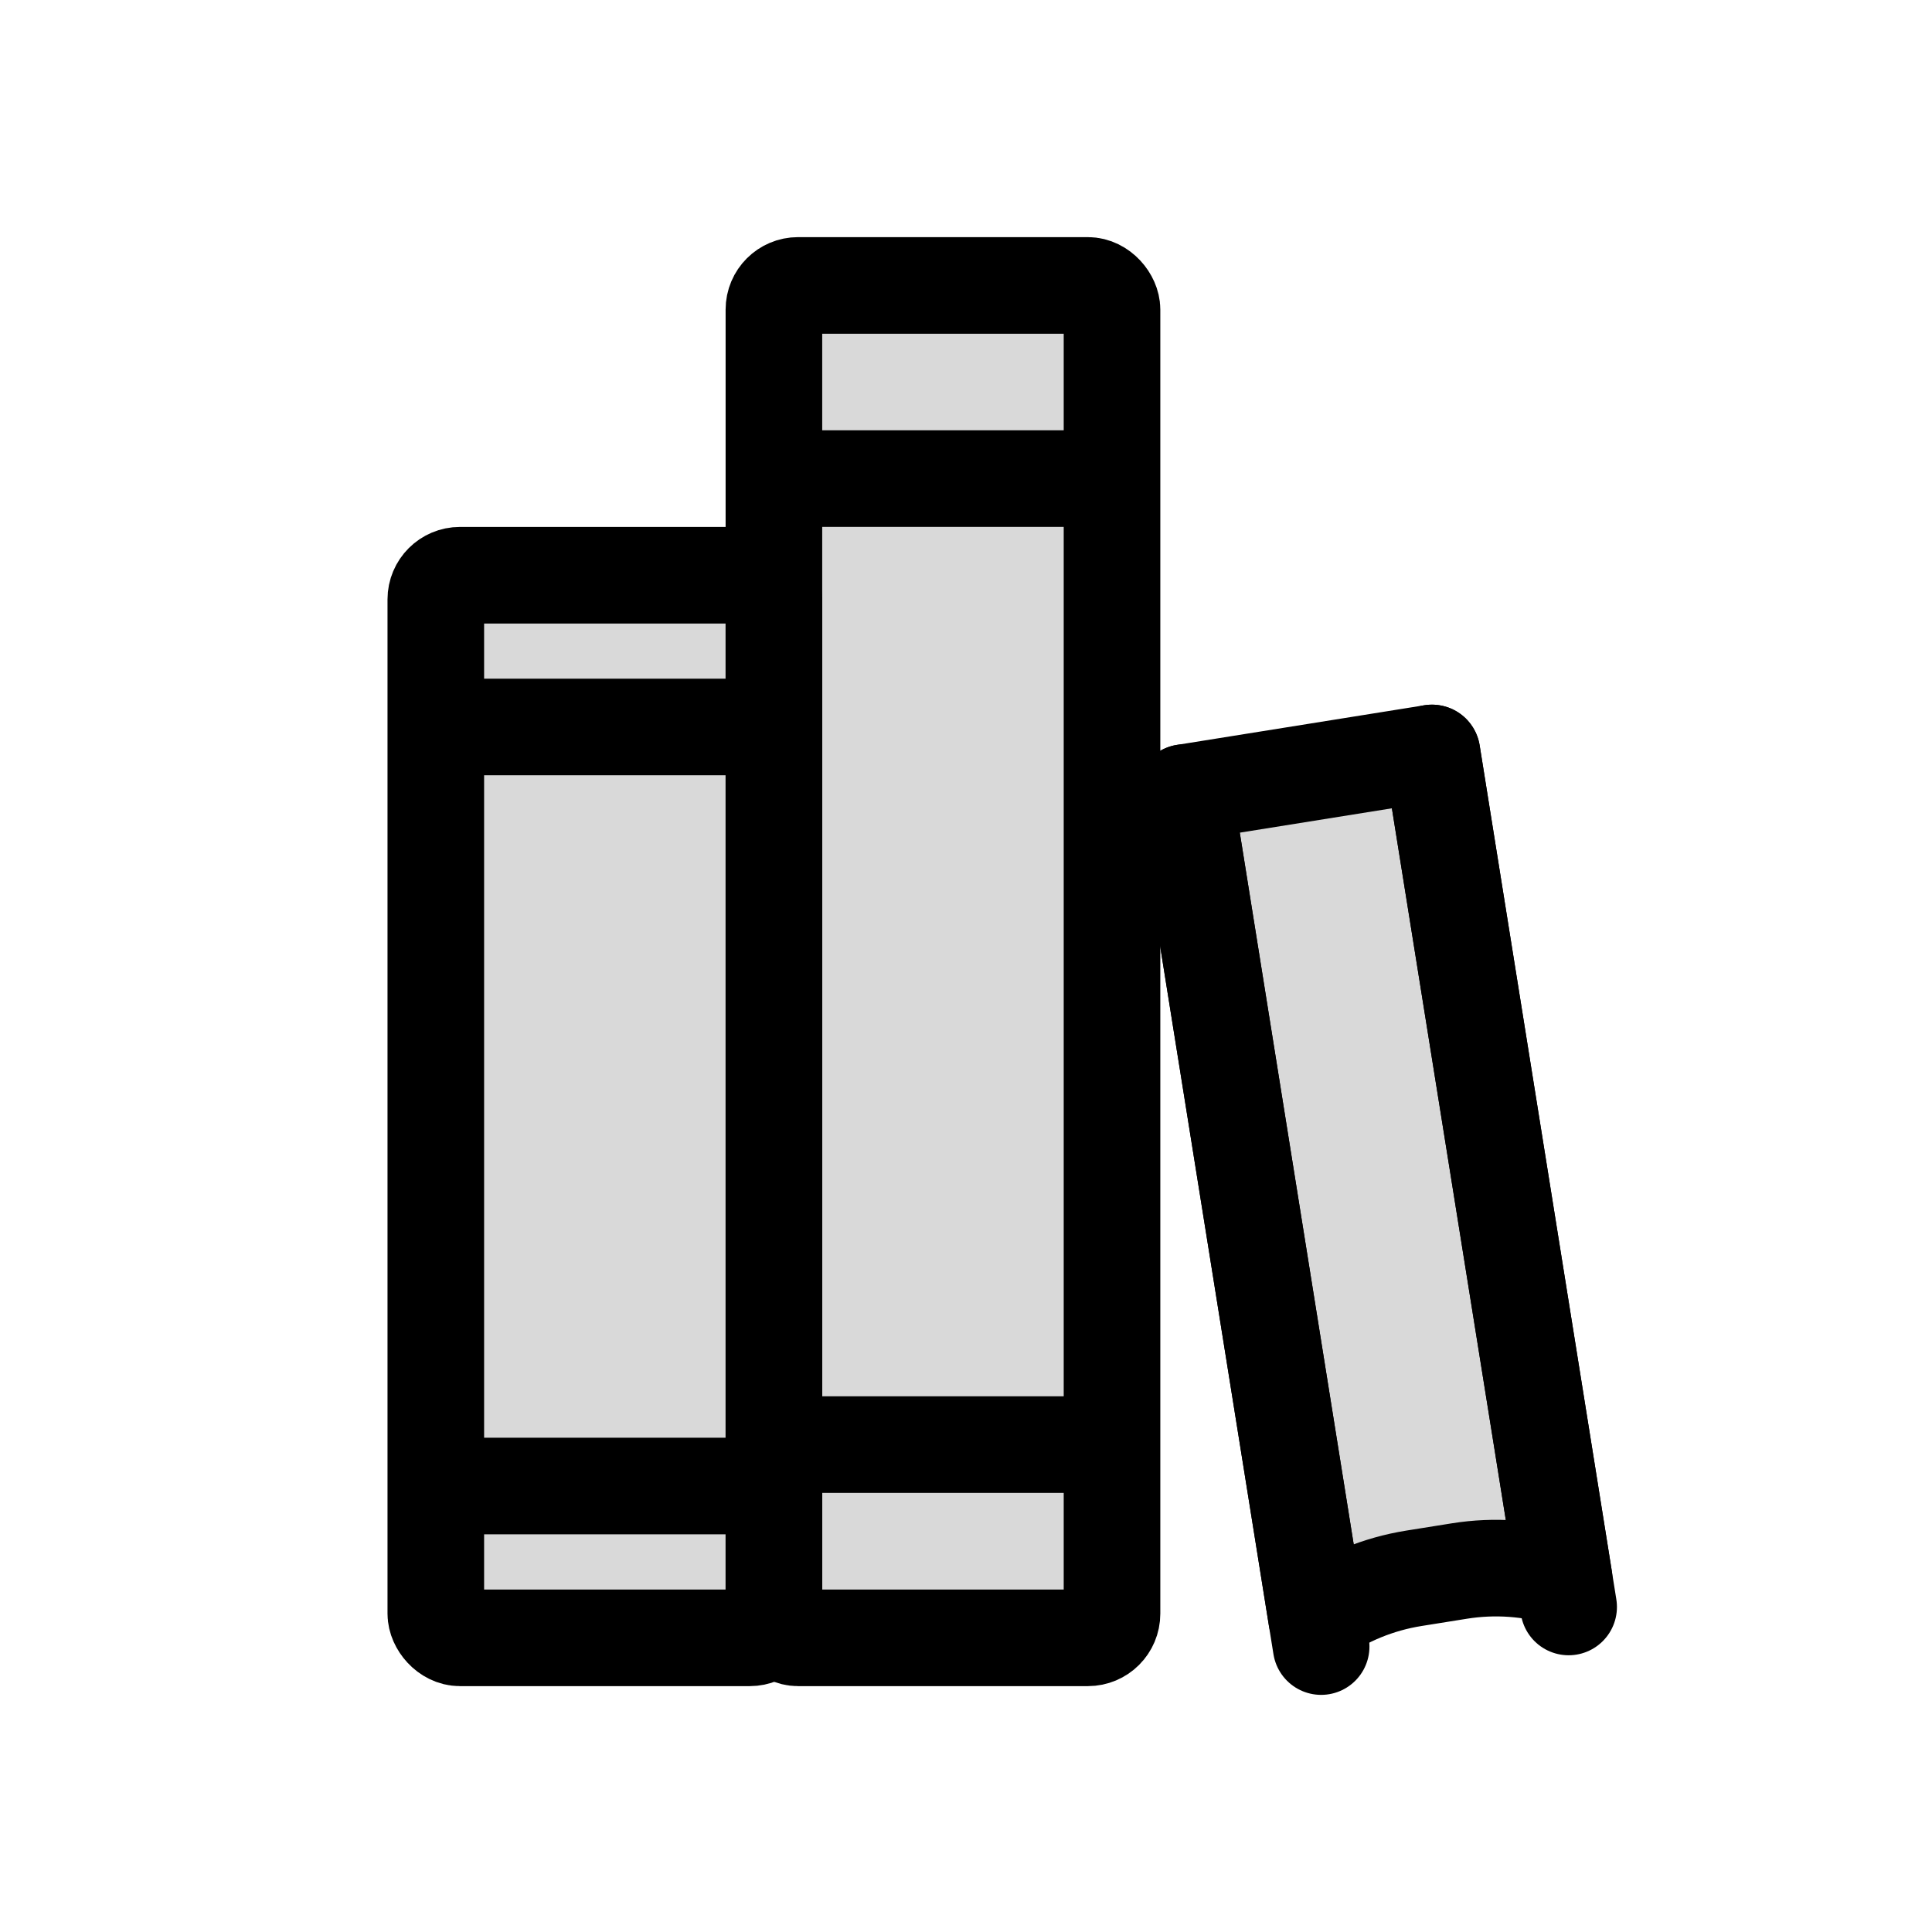 <svg viewBox="0 0 80 80" fill="none">
  <rect x="18.046" y="23.819" width="14" height="44" rx="1" fill="currentColor" fill-opacity="0.15" stroke="currentColor" stroke-width="4" stroke-linejoin="round" />
  <path d="M18.046 30.103L32.046 30.103" stroke="currentColor" stroke-width="4" stroke-linejoin="round" />
  <path d="M18.046 61.532H32.046" stroke="currentColor" stroke-width="4" stroke-linejoin="round" />
  <rect x="32.046" y="11.819" width="14" height="56" rx="1" fill="currentColor" fill-opacity="0.15" stroke="currentColor" stroke-width="4" stroke-linejoin="round" />
  <path d="M32.046 19.817L46.046 19.817" stroke="currentColor" stroke-width="4" stroke-linejoin="round" />
  <path d="M32.046 59.817H46.046" stroke="currentColor" stroke-width="4" stroke-linejoin="round" />
  <path fill-rule="evenodd" clip-rule="evenodd" d="M59.294 31.179L49.046 32.82L54.517 66.998C55.702 66.158 57.076 65.59 58.541 65.355L60.429 65.053C61.894 64.818 63.377 64.93 64.765 65.357L59.294 31.179Z" fill="currentColor" fill-opacity="0.15" />
  <path d="M49.046 32.82L48.73 30.845C47.639 31.02 46.896 32.045 47.071 33.136L49.046 32.82ZM59.294 31.179L61.269 30.863C61.185 30.34 60.897 29.87 60.467 29.559C60.038 29.248 59.502 29.121 58.978 29.204L59.294 31.179ZM54.517 66.998L52.542 67.314C52.651 67.996 53.105 68.574 53.742 68.842C54.379 69.109 55.109 69.029 55.673 68.63L54.517 66.998ZM58.541 65.355L58.857 67.33L58.541 65.355ZM60.429 65.053L60.113 63.078L60.429 65.053ZM64.765 65.357L64.176 67.269C64.836 67.472 65.555 67.32 66.077 66.867C66.598 66.414 66.849 65.724 66.74 65.041L64.765 65.357ZM49.362 34.795L59.61 33.154L58.978 29.204L48.73 30.845L49.362 34.795ZM56.491 66.682L51.021 32.504L47.071 33.136L52.542 67.314L56.491 66.682ZM55.673 68.63C56.611 67.965 57.698 67.516 58.857 67.33L58.224 63.38C56.454 63.664 54.793 64.351 53.36 65.366L55.673 68.63ZM58.857 67.33L60.745 67.028L60.113 63.078L58.224 63.38L58.857 67.33ZM60.745 67.028C61.904 66.842 63.077 66.93 64.176 67.269L65.354 63.446C63.676 62.929 61.884 62.794 60.113 63.078L60.745 67.028ZM57.319 31.495L62.79 65.674L66.74 65.041L61.269 30.863L57.319 31.495Z" fill="currentColor" />
  <path d="M49.046 32.819L54.706 68.181M59.294 31.178L64.954 66.541" stroke="currentColor" stroke-width="4" stroke-linecap="round" stroke-linejoin="round" />
</svg>